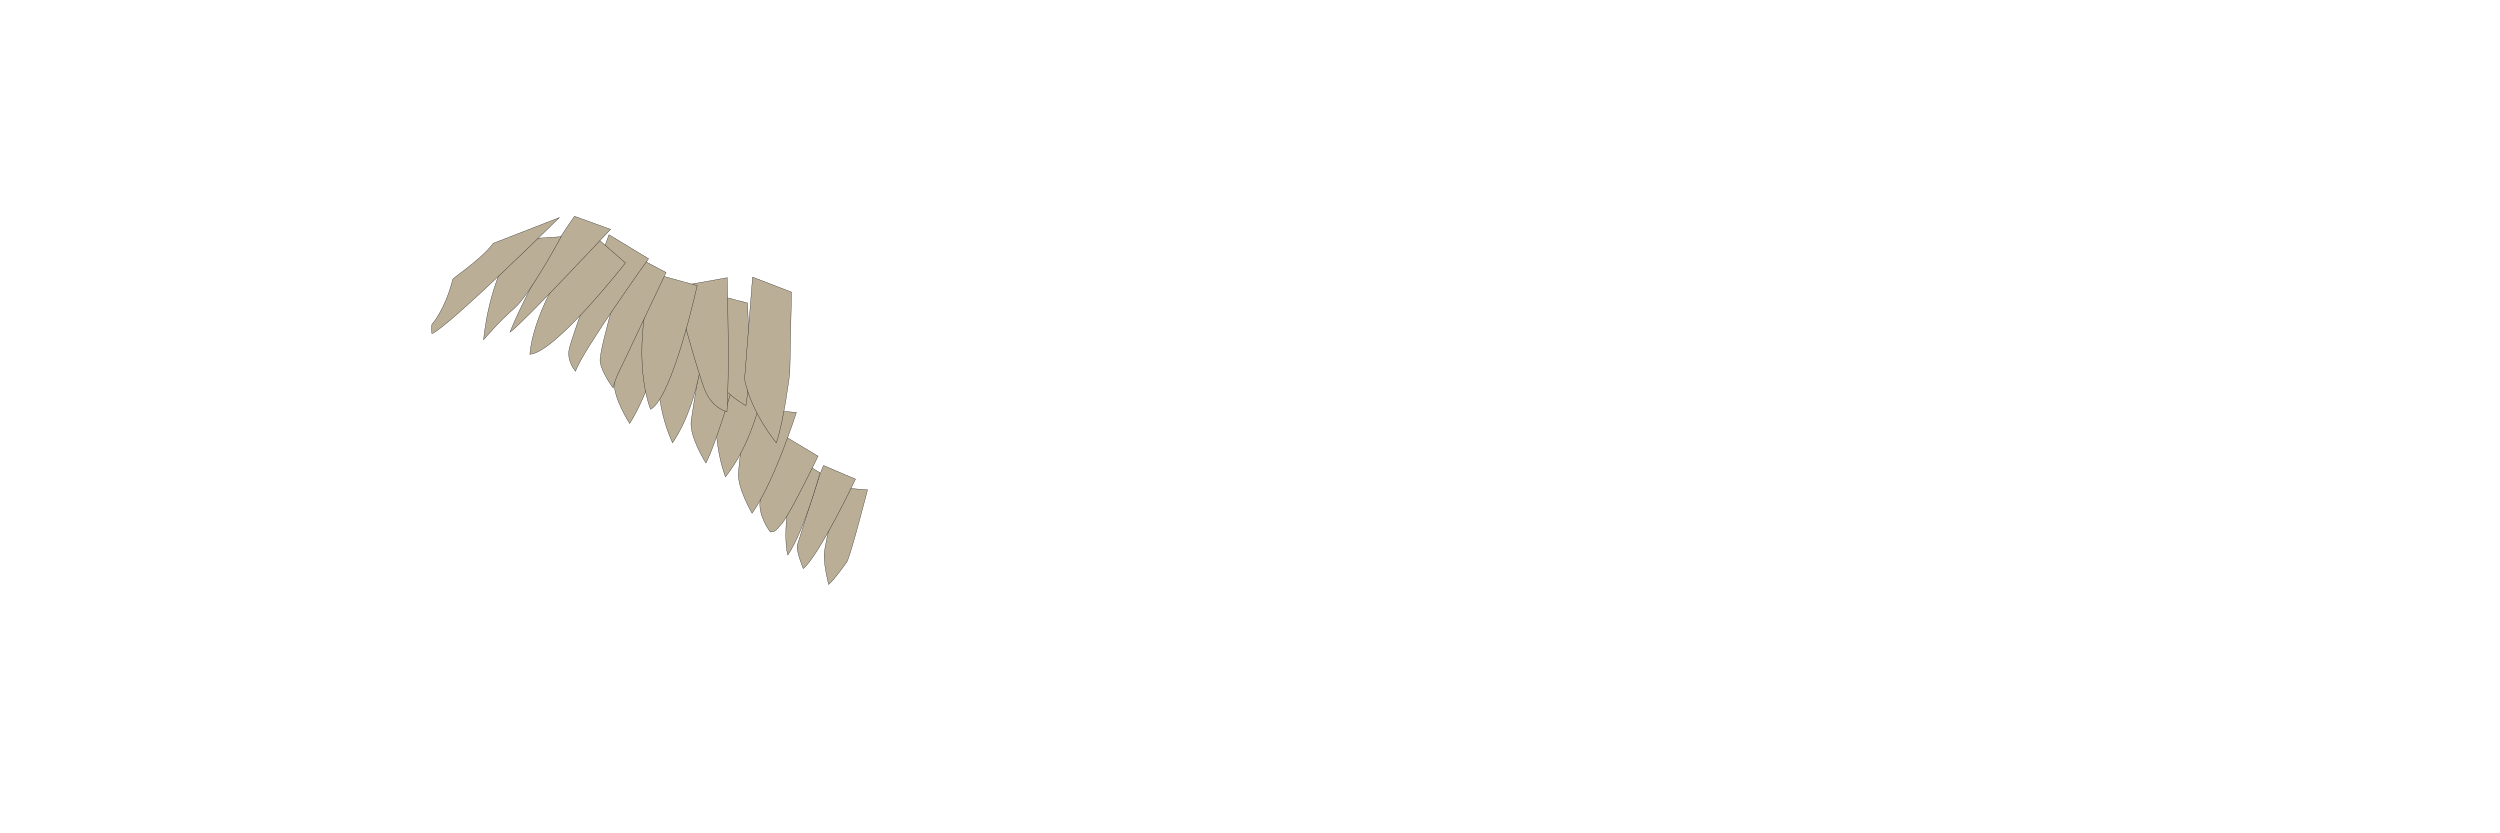 <?xml version="1.0" encoding="UTF-8" standalone="no"?>
<!-- Generator: Adobe Illustrator 24.2.3, SVG Export Plug-In . SVG Version: 6.00 Build 0)  -->
<svg xmlns:inkscape="http://www.inkscape.org/namespaces/inkscape" xmlns:sodipodi="http://sodipodi.sourceforge.net/DTD/sodipodi-0.dtd" xmlns:xlink="http://www.w3.org/1999/xlink" xmlns="http://www.w3.org/2000/svg" xmlns:svg="http://www.w3.org/2000/svg" version="1.1" x="0px" y="0px" viewBox="0 0 8503.94 2834.65" style="enable-background:new 0 0 8503.94 2834.65;" xml:space="preserve" id="svg3591" sodipodi:docname="source_v1.svg" inkscape:version="1.2.1 (9c6d41e, 2022-07-14)"><defs id="defs3595"/><sodipodi:namedview id="namedview3593" pagecolor="#ffffff" bordercolor="#000000" borderopacity="0.25" inkscape:showpageshadow="2" inkscape:pageopacity="0.0" inkscape:pagecheckerboard="0" inkscape:deskcolor="#d1d1d1" showgrid="false" inkscape:zoom="0.16651086" inkscape:cx="4092.8261" inkscape:cy="1528.4288" inkscape:window-width="1800" inkscape:window-height="1097" inkscape:window-x="0" inkscape:window-y="44" inkscape:window-maximized="1" inkscape:current-layer="svg3591"/>
<style type="text/css" id="style2">
	.st0{fill:#BAAE96;stroke:#000000;stroke-miterlimit:10;}
	.st1{fill:#BAAE96;stroke:#000000;stroke-width:0.5;stroke-miterlimit:10;}
	.st2{display:none;}
	.st3{display:inline;fill:none;stroke:#000000;stroke-miterlimit:10;}
	.st4{fill:none;stroke:#000000;stroke-miterlimit:10;}
	.st5{display:inline;}
	.st6{fill:#C2B59B;stroke:#000000;stroke-miterlimit:10;}
	.st7{fill:#726658;stroke:#000000;stroke-miterlimit:10;}
	.st8{fill:#C2B59B;stroke:#000000;stroke-width:0.5;stroke-miterlimit:10;}
	.st9{display:none;fill:none;stroke:#000000;stroke-miterlimit:10;}
	.st10{display:inline;fill:none;stroke:#000000;stroke-width:0.25;stroke-miterlimit:10;}
	.st11{fill:none;stroke:#000000;stroke-width:0.5;stroke-miterlimit:10;}
	.st12{display:inline;fill:#9B8579;stroke:#000000;stroke-miterlimit:10;}
	.st13{fill:#9B8579;stroke:#000000;stroke-miterlimit:10;}
	.st14{fill:#C2B59B;stroke:#000000;stroke-width:0.25;stroke-miterlimit:10;}
	.st15{display:none;fill:none;stroke:#000000;stroke-width:0.5;stroke-miterlimit:10;}
	.st16{fill:#939598;stroke:#000000;stroke-miterlimit:10;}
	.st17{fill:#808285;stroke:#000000;stroke-miterlimit:10;}
	.st18{fill:#3A4C42;stroke:#000000;stroke-miterlimit:10;}
	.st19{fill:none;stroke:#000000;stroke-width:2;stroke-miterlimit:10;}
</style>



<g id="Layer_4" style="display:inline" inkscape:label="L6">
	<path class="st0" d="m 2950.98,1666.03 c 0,0 -58.92,229.54 -70.52,245.71 -11.6,16.17 -37.53,53.17 -61.73,76.56 0,0 -18.56,-71.52 -14.87,-108.01 3.69,-36.49 48.03,-221.35 48.03,-221.35 z" id="path33"/>
	<path class="st0" d="m 2910.05,1629.89 c 0,0 -122.26,257.58 -177.6,304.19 0,0 -25.9,-61.82 -20.02,-80.35 5.89,-18.53 75.28,-245.88 88.9,-270.27 z" id="path35"/>
	<path class="st0" d="m 2789.23,1608.19 c 0,0 -52.91,196.94 -109.42,279.93 0,0 -27.07,-74.2 27.42,-330.02 z" id="path37"/>
	<path class="st0" d="m 2782.75,1551.7 c 0,0 -94.37,194.81 -122.16,228.03 -27.79,33.22 -26.16,27.07 -40.1,29.96 0,0 -45.16,-57.32 -34.01,-111.29 11.15,-53.98 40.59,-215.66 51.17,-233.68 z" id="path39"/>
	<path class="st0" d="m 2708.98,1402.81 c 0,0 -75.17,236.86 -150.75,343.21 0,0 -51.97,-88.48 -46.2,-140.47 5.77,-51.99 16.93,-189.99 27.35,-214.56 z" id="path41"/>
	<path class="st0" d="m 2278.03,1091.37 c 0,0 -65.14,239.82 -136.18,349.25 0,0 -55.65,-86.22 -52.07,-138.4 3.58,-52.19 8.92,-190.54 18.3,-215.53 z" id="path43"/>
	<path class="st0" d="m 2608.18,1252.53 c 0,0 -23.32,222.71 -140.51,369.37 0,0 -79.11,-194.85 11.99,-388.38 z" id="path45"/>
	<path class="st0" d="m 2512.47,1245.28 c 0,0 -68.42,245.64 -111.16,329.91 0,0 -57.53,-89.47 -50.26,-144.13 7.27,-54.65 43.23,-262.54 43.23,-262.54 z" id="path47"/>
	<path class="st0" d="m 2396.93,1126.56 c 0,0 -4.58,223.88 -109.07,379.84 0,0 -95.16,-187.54 -20.58,-388.02 z" id="path49"/>
	<path class="st0" d="m 2542.7,1030.82 c 0,0 12.49,245.36 -5.31,348.89 0,0 -133.9,-71.99 -129.49,-173.5 4.41,-101.51 -5.13,-211.93 -5.13,-211.93 z" id="path51"/>
	<path class="st0" d="m 2473.89,944.59 c 0,0 8.05,343.17 -1.23,455.71 0,0 -45.84,-9.1 -72.21,-67.08 -26.37,-57.98 -105.49,-356.66 -105.49,-356.66 z" id="path53"/>
	<path class="st0" d="m 2371.45,971.47 c 0,0 -82.73,378.66 -158.43,420.85 0,0 -73.12,-168.85 9.83,-461.93 z" id="path55"/>
	<path class="st0" d="m 2265.7,926.86 -148.2,313.07 c 0,0 -25.91,48.28 -31.79,79.58 0,0 -39.59,-51.5 -44.49,-90.27 -4.91,-38.77 95.11,-370.7 95.11,-370.7 z" id="path57"/>
	<path class="st0" d="m 2206.17,880.09 c 0,0 -225.53,313.94 -248.41,382.66 0,0 -30.73,-33.66 -21.55,-75.99 9.18,-42.33 135.3,-388.37 135.3,-388.37 z" id="path59"/>
	<path class="st0" d="m 2127.41,894.34 c 0,0 -238.47,305.55 -324.97,310.82 0,0 7.16,-183.86 208.79,-412.17 z" id="path61"/>
	<path class="st0" d="m 2076.73,780.09 c 0,0 -301.2,322.77 -342.01,349.98 0,0 67.02,-176.78 219.37,-394.43 z" id="path63"/>
	<path class="st0" d="m 1908.86,805.23 c 0,0 -108.28,200 -159.24,243.32 -50.96,43.31 -104.46,107.01 -104.46,107.01 0,0 15.29,-206.37 117.84,-341.41 z" id="path65"/>
	<path class="st0" d="m 1902.49,740.26 c 0,0 -374.53,369.43 -433.13,394.91 0,0 -3.82,-19.11 0,-31.85 0,0 43.5,-47.55 70.25,-150.78 -5.92,-4.59 91.7,-63.4 138.57,-125.08 z" id="path67"/>
	<path class="st0" d="m 2692.26,993.69 -5.62,275.57 c 0,0 -19.8,161.08 -45.91,237.15 0,0 -85.89,-103.15 -108.01,-216.59 l 27.23,-347.17 z" id="path69"/>
</g>











</svg>
